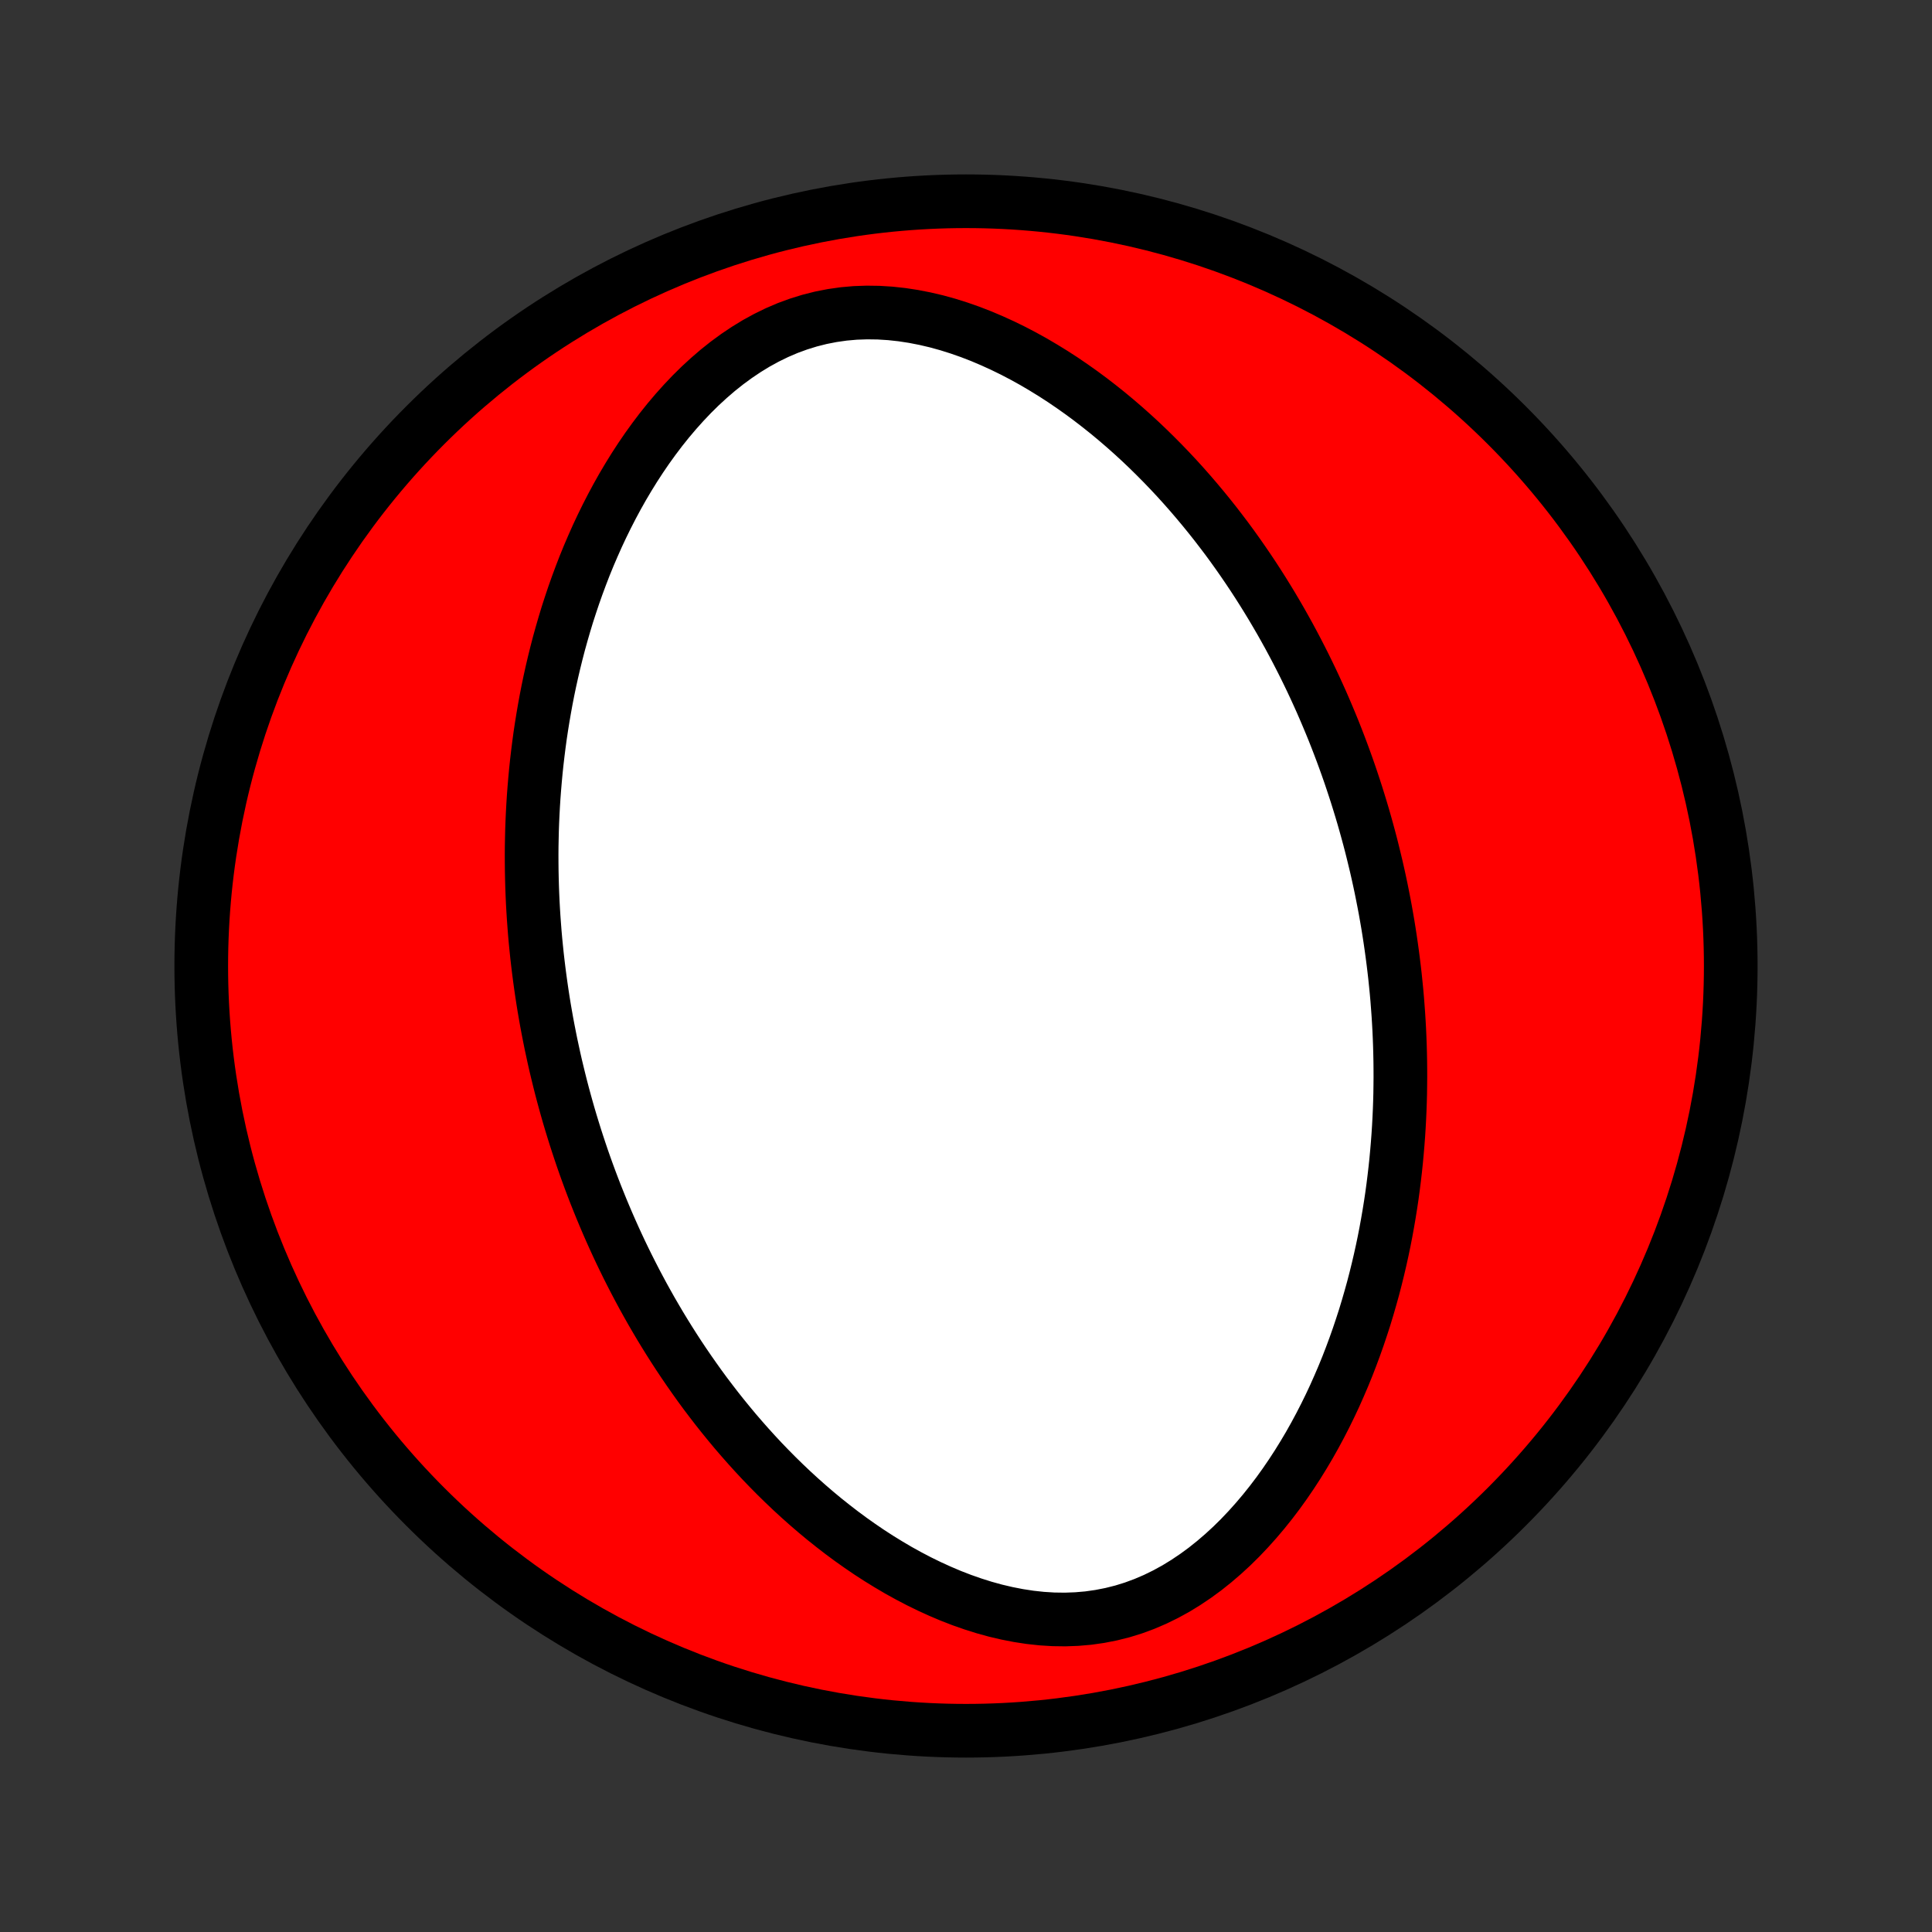 <?xml version="1.0" encoding="utf-8" standalone="no"?>
<!DOCTYPE svg PUBLIC "-//W3C//DTD SVG 1.1//EN"
  "http://www.w3.org/Graphics/SVG/1.1/DTD/svg11.dtd">
<!-- Created with matplotlib (http://matplotlib.org/) -->
<svg height="72pt" version="1.1" viewBox="0 0 72 72" width="72pt" xmlns="http://www.w3.org/2000/svg" xmlns:xlink="http://www.w3.org/1999/xlink">
 <rect x="0" y="0" width="72" height="72" fill="#333333" stroke="none"/>
 <defs>
  <style type="text/css">
*{stroke-linecap:butt;stroke-linejoin:round;}
  </style>
 </defs>
 <g id="figure_1">
  <g id="patch_1">
   <path d="
M0 72
L72 72
L72 0
L0 0
z
" style="fill:none;"/>
  </g>
  <g id="axes_1">
   <g id="PatchCollection_1">
    <defs>
     <path d="
M36 -7.5
C43.558 -7.5 50.808 -10.503 56.153 -15.848
C61.497 -21.192 64.5 -28.442 64.5 -36
C64.5 -43.558 61.497 -50.808 56.153 -56.153
C50.808 -61.497 43.558 -64.5 36 -64.5
C28.442 -64.5 21.192 -61.497 15.848 -56.153
C10.503 -50.808 7.5 -43.558 7.5 -36
C7.5 -28.442 10.503 -21.192 15.848 -15.848
C21.192 -10.503 28.442 -7.5 36 -7.5
z
" id="C0_0_a811fe30f3"/>
     <path d="
M20.648 -32.562
L20.709 -32.294
L20.773 -32.027
L20.838 -31.76
L20.905 -31.494
L20.975 -31.227
L21.047 -30.961
L21.121 -30.695
L21.197 -30.429
L21.276 -30.163
L21.357 -29.898
L21.44 -29.632
L21.526 -29.366
L21.614 -29.1
L21.704 -28.834
L21.797 -28.568
L21.893 -28.301
L21.991 -28.034
L22.092 -27.767
L22.195 -27.5
L22.302 -27.232
L22.411 -26.963
L22.523 -26.695
L22.638 -26.425
L22.756 -26.155
L22.877 -25.885
L23.001 -25.614
L23.128 -25.343
L23.259 -25.071
L23.393 -24.798
L23.531 -24.525
L23.672 -24.251
L23.817 -23.976
L23.965 -23.701
L24.118 -23.425
L24.274 -23.148
L24.435 -22.871
L24.599 -22.593
L24.768 -22.315
L24.941 -22.036
L25.119 -21.756
L25.301 -21.476
L25.488 -21.196
L25.68 -20.915
L25.877 -20.634
L26.078 -20.352
L26.285 -20.07
L26.498 -19.789
L26.715 -19.507
L26.939 -19.225
L27.168 -18.944
L27.402 -18.663
L27.643 -18.383
L27.89 -18.103
L28.143 -17.824
L28.402 -17.546
L28.668 -17.27
L28.941 -16.994
L29.22 -16.721
L29.505 -16.45
L29.798 -16.181
L30.097 -15.915
L30.404 -15.651
L30.717 -15.391
L31.038 -15.135
L31.366 -14.882
L31.701 -14.634
L32.043 -14.392
L32.392 -14.154
L32.749 -13.923
L33.113 -13.699
L33.483 -13.481
L33.861 -13.272
L34.245 -13.071
L34.636 -12.88
L35.033 -12.699
L35.436 -12.528
L35.844 -12.37
L36.258 -12.225
L36.677 -12.093
L37.101 -11.976
L37.528 -11.876
L37.958 -11.792
L38.39 -11.726
L38.824 -11.679
L39.259 -11.652
L39.693 -11.646
L40.127 -11.662
L40.558 -11.699
L40.986 -11.76
L41.41 -11.843
L41.829 -11.948
L42.242 -12.076
L42.648 -12.226
L43.047 -12.397
L43.437 -12.588
L43.819 -12.797
L44.191 -13.025
L44.554 -13.269
L44.908 -13.528
L45.251 -13.802
L45.584 -14.088
L45.907 -14.385
L46.219 -14.693
L46.521 -15.011
L46.813 -15.337
L47.095 -15.67
L47.367 -16.01
L47.629 -16.355
L47.881 -16.706
L48.123 -17.06
L48.356 -17.418
L48.58 -17.78
L48.795 -18.143
L49.001 -18.509
L49.198 -18.876
L49.387 -19.244
L49.568 -19.613
L49.741 -19.982
L49.905 -20.351
L50.063 -20.719
L50.213 -21.087
L50.355 -21.454
L50.491 -21.821
L50.62 -22.186
L50.742 -22.549
L50.859 -22.911
L50.968 -23.271
L51.072 -23.63
L51.171 -23.986
L51.263 -24.34
L51.35 -24.692
L51.432 -25.042
L51.509 -25.39
L51.581 -25.735
L51.648 -26.078
L51.71 -26.419
L51.768 -26.757
L51.822 -27.093
L51.872 -27.427
L51.917 -27.758
L51.958 -28.086
L51.996 -28.412
L52.03 -28.736
L52.06 -29.058
L52.087 -29.377
L52.111 -29.694
L52.131 -30.008
L52.148 -30.321
L52.162 -30.631
L52.173 -30.939
L52.181 -31.245
L52.185 -31.549
L52.188 -31.851
L52.187 -32.151
L52.184 -32.449
L52.178 -32.745
L52.17 -33.039
L52.159 -33.332
L52.146 -33.623
L52.13 -33.912
L52.112 -34.199
L52.091 -34.485
L52.069 -34.77
L52.044 -35.053
L52.016 -35.335
L51.987 -35.616
L51.955 -35.895
L51.921 -36.173
L51.885 -36.45
L51.847 -36.726
L51.807 -37.001
L51.765 -37.275
L51.721 -37.548
L51.674 -37.82
L51.626 -38.091
L51.575 -38.362
L51.522 -38.632
L51.468 -38.901
L51.411 -39.17
L51.352 -39.438
L51.291 -39.706
L51.227 -39.973
L51.162 -40.24
L51.095 -40.507
L51.025 -40.773
L50.953 -41.039
L50.879 -41.305
L50.803 -41.571
L50.724 -41.837
L50.643 -42.102
L50.56 -42.368
L50.474 -42.634
L50.386 -42.9
L50.296 -43.166
L50.203 -43.432
L50.107 -43.699
L50.009 -43.966
L49.908 -44.233
L49.805 -44.5
L49.699 -44.768
L49.589 -45.037
L49.477 -45.305
L49.362 -45.575
L49.245 -45.844
L49.123 -46.115
L48.999 -46.386
L48.872 -46.657
L48.741 -46.929
L48.607 -47.202
L48.469 -47.475
L48.328 -47.749
L48.183 -48.024
L48.035 -48.299
L47.882 -48.575
L47.726 -48.852
L47.565 -49.129
L47.401 -49.407
L47.232 -49.685
L47.059 -49.964
L46.881 -50.244
L46.699 -50.524
L46.512 -50.804
L46.32 -51.085
L46.123 -51.367
L45.922 -51.648
L45.715 -51.93
L45.502 -52.211
L45.285 -52.493
L45.061 -52.775
L44.832 -53.056
L44.597 -53.337
L44.357 -53.617
L44.11 -53.897
L43.857 -54.176
L43.597 -54.454
L43.332 -54.73
L43.059 -55.005
L42.78 -55.279
L42.495 -55.55
L42.202 -55.819
L41.903 -56.085
L41.596 -56.349
L41.283 -56.609
L40.962 -56.865
L40.634 -57.118
L40.299 -57.366
L39.957 -57.608
L39.608 -57.846
L39.251 -58.077
L38.887 -58.301
L38.517 -58.519
L38.139 -58.728
L37.755 -58.929
L37.364 -59.12
L36.967 -59.301
L36.564 -59.472
L36.156 -59.63
L35.742 -59.775
L35.323 -59.907
L34.899 -60.024
L34.472 -60.124
L34.042 -60.208
L33.61 -60.274
L33.176 -60.321
L32.741 -60.348
L32.307 -60.354
L31.873 -60.339
L31.442 -60.301
L31.014 -60.24
L30.59 -60.157
L30.171 -60.051
L29.758 -59.923
L29.352 -59.774
L28.953 -59.603
L28.563 -59.412
L28.181 -59.203
L27.808 -58.975
L27.445 -58.731
L27.092 -58.472
L26.749 -58.199
L26.416 -57.912
L26.093 -57.615
L25.781 -57.307
L25.479 -56.989
L25.187 -56.663
L24.905 -56.33
L24.633 -55.99
L24.372 -55.645
L24.119 -55.294
L23.877 -54.94
L23.644 -54.582
L23.42 -54.22
L23.205 -53.857
L22.999 -53.491
L22.802 -53.124
L22.613 -52.756
L22.432 -52.387
L22.259 -52.018
L22.095 -51.649
L21.937 -51.281
L21.787 -50.913
L21.645 -50.545
L21.509 -50.179
L21.38 -49.814
L21.258 -49.451
L21.141 -49.089
L21.032 -48.729
L20.928 -48.37
L20.829 -48.014
L20.737 -47.66
L20.65 -47.308
L20.568 -46.958
L20.491 -46.61
L20.419 -46.265
L20.352 -45.922
L20.29 -45.581
L20.232 -45.243
L20.178 -44.907
L20.128 -44.574
L20.083 -44.242
L20.042 -43.914
L20.004 -43.588
L19.97 -43.264
L19.94 -42.942
L19.913 -42.623
L19.889 -42.306
L19.869 -41.992
L19.852 -41.679
L19.838 -41.369
L19.827 -41.061
L19.82 -40.755
L19.814 -40.451
L19.812 -40.149
L19.813 -39.849
L19.816 -39.551
L19.822 -39.255
L19.83 -38.961
L19.841 -38.668
L19.854 -38.377
L19.87 -38.088
L19.888 -37.801
L19.909 -37.515
L19.931 -37.23
L19.956 -36.947
L19.984 -36.665
L20.013 -36.384
L20.045 -36.105
L20.079 -35.827
L20.115 -35.55
L20.153 -35.274
L20.193 -34.999
L20.235 -34.725
L20.279 -34.452
L20.326 -34.18
L20.374 -33.909
L20.425 -33.638
L20.478 -33.368
L20.532 -33.099
z
" id="C0_1_f9586f1254"/>
    </defs>
    <g clip-path="url(#p1bffca34e9)">
     <use style="fill:#ff0000;stroke:#000000;stroke-width:2.0;" x="0.0" xlink:href="#C0_0_a811fe30f3" y="72.0"/>
    </g>
    <g clip-path="url(#p1bffca34e9)">
     <use style="fill:#ffffff;stroke:#000000;stroke-width:2.0;" x="0.0" xlink:href="#C0_1_f9586f1254" y="72.0"/>
    </g>
   </g>
  </g>
 </g>
 <defs>
  <clipPath id="p1bffca34e9">
   <rect height="72.0" width="72.0" x="0.0" y="0.0"/>
  </clipPath>
 </defs>
</svg>
